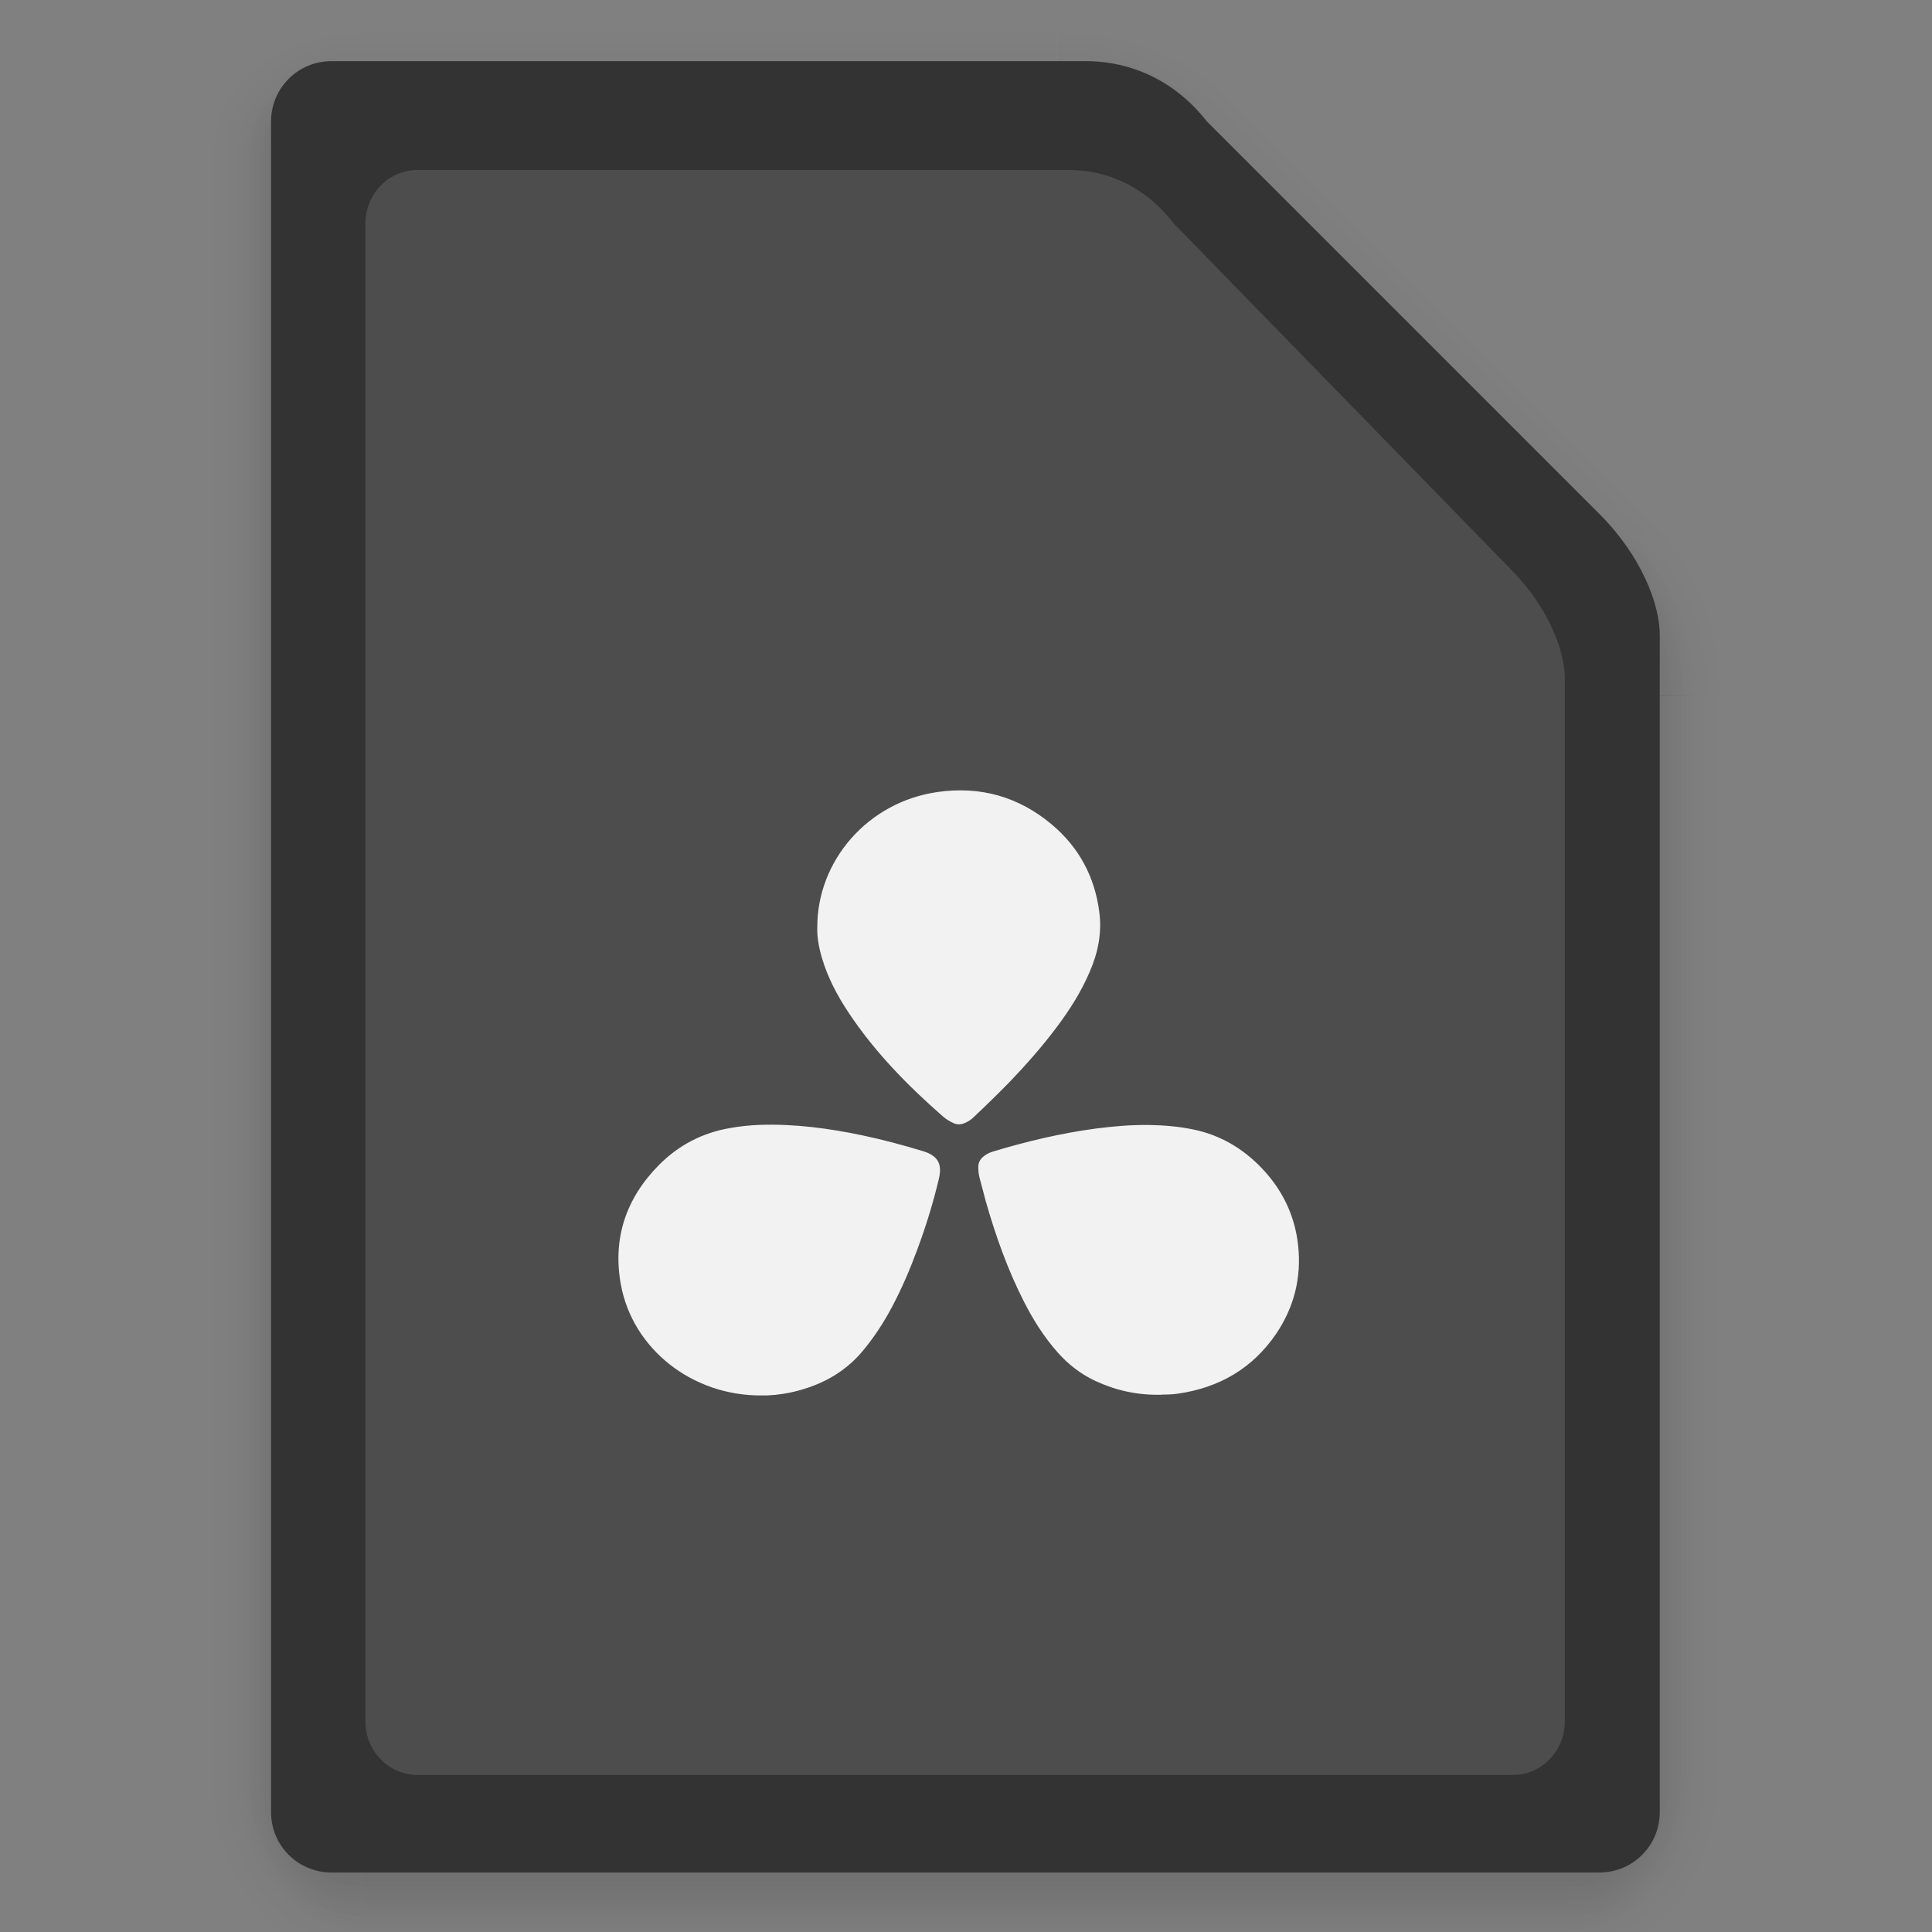 <?xml version="1.0" encoding="UTF-8" standalone="no"?>
<svg
   xmlns:dc="http://purl.org/dc/elements/1.1/"
   xmlns:cc="http://creativecommons.org/ns#"
   xmlns:rdf="http://www.w3.org/1999/02/22-rdf-syntax-ns#"
   xmlns:svg="http://www.w3.org/2000/svg"
   xmlns="http://www.w3.org/2000/svg"
   xmlns:xlink="http://www.w3.org/1999/xlink"
   xmlns:sodipodi="http://sodipodi.sourceforge.net/DTD/sodipodi-0.dtd"
   xmlns:inkscape="http://www.inkscape.org/namespaces/inkscape"
   width="64"
   height="64"
   version="1.1"
   id="svg125"
   sodipodi:docname="DV_ResolveProj.svg"
   inkscape:version="1.0.1 (3bc2e813f5, 2020-09-07)">
  <rect width="100%" height="100%" fill="#808080" stroke="none"/>
  <sodipodi:namedview
     pagecolor="#ffffff"
     bordercolor="#666666"
     borderopacity="1"
     objecttolerance="10"
     gridtolerance="10"
     guidetolerance="10"
     inkscape:pageopacity="0"
     inkscape:pageshadow="2"
     inkscape:window-width="1737"
     inkscape:window-height="965"
     id="namedview127"
     showgrid="false"
     inkscape:zoom="17.788155"
     inkscape:cx="32"
     inkscape:cy="37.814626"
     inkscape:window-x="139"
     inkscape:window-y="7"
     inkscape:window-maximized="0"
     inkscape:current-layer="g121"
     inkscape:document-rotation="0" />
  <defs
     id="defs47">
    <linearGradient
       id="linearGradient6721-3"
       x1="7.937"
       x2="7.937"
       y1="15.346"
       y2="16.933"
       gradientUnits="userSpaceOnUse"
       xlink:href="#linearGradient6261" />
    <linearGradient
       id="linearGradient6261">
      <stop
         offset="0"
         id="stop3" />
      <stop
         stop-opacity="0"
         offset="1"
         id="stop5" />
    </linearGradient>
    <radialGradient
       id="radialGradient6723-5"
       cx="35"
       cy="4"
       r="3.728"
       gradientTransform="matrix(1.696 0 0 1.073 -24.361 -.292)"
       gradientUnits="userSpaceOnUse"
       xlink:href="#linearGradient6261" />
    <linearGradient
       id="linearGradient6725-3"
       x1="43"
       x2="46.748"
       y1="12"
       y2="8.252"
       gradientUnits="userSpaceOnUse"
       xlink:href="#linearGradient6261" />
    <radialGradient
       id="radialGradient6727-5"
       cx="52"
       cy="22"
       r="5.206"
       gradientTransform="matrix(.96 0 0 1.333 2.058 -7.328)"
       gradientUnits="userSpaceOnUse"
       xlink:href="#linearGradient6261" />
    <linearGradient
       id="linearGradient6729-6"
       x1="5.821"
       x2="5.821"
       y1="1.058"
       gradientUnits="userSpaceOnUse"
       xlink:href="#linearGradient6261" />
    <radialGradient
       id="radialGradient6731-2"
       cx="3.175"
       cy="1.323"
       r=".794"
       gradientTransform="matrix(-2.1078e-8 -1.333 1.667 -2.6348e-8 .97 5.292)"
       gradientUnits="userSpaceOnUse"
       xlink:href="#linearGradient6261" />
    <linearGradient
       id="linearGradient6733-9"
       x1="13.758"
       x2="15.081"
       y1="10.583"
       y2="10.583"
       gradientUnits="userSpaceOnUse"
       xlink:href="#linearGradient6261" />
    <linearGradient
       id="linearGradient6735-1"
       x1="3.175"
       x2="1.852"
       y1="8.466"
       y2="8.466"
       gradientUnits="userSpaceOnUse"
       xlink:href="#linearGradient6261" />
    <radialGradient
       id="radialGradient6737-2"
       cx="13.758"
       cy="15.346"
       r=".794"
       gradientTransform="matrix(5.1718e-7 2 -1.667 4.3098e-7 39.334 -12.171)"
       gradientUnits="userSpaceOnUse"
       xlink:href="#linearGradient6261" />
    <radialGradient
       id="radialGradient6739-7"
       cx="3.175"
       cy="15.346"
       r=".794"
       gradientTransform="matrix(-1.667 -1.37e-6 1.644e-6 -2 8.466 46.037)"
       gradientUnits="userSpaceOnUse"
       xlink:href="#linearGradient6261" />
    <linearGradient
       id="linearGradient6741-0"
       x1="7.937"
       x2="7.937"
       y1="15.346"
       y2="16.668"
       gradientUnits="userSpaceOnUse"
       xlink:href="#linearGradient6261" />
    <radialGradient
       id="radialGradient6743-9"
       cx="35"
       cy="4"
       r="3.728"
       gradientTransform="matrix(1.611 -1.9122e-7 9.5496e-8 .805 -21.403 .781)"
       gradientUnits="userSpaceOnUse"
       xlink:href="#linearGradient6261" />
    <linearGradient
       id="linearGradient6745-3"
       x1="43"
       x2="46.004"
       y1="12"
       y2="8.996"
       gradientUnits="userSpaceOnUse"
       xlink:href="#linearGradient6261" />
    <radialGradient
       id="radialGradient6747-6"
       cx="52"
       cy="22"
       r="5.206"
       gradientTransform="matrix(.768 -9.6042e-8 1.534e-7 1.227 12.047 -4.999)"
       gradientUnits="userSpaceOnUse"
       xlink:href="#linearGradient6261" />
    <linearGradient
       id="linearGradient6749-0"
       x1="5.821"
       x2="5.821"
       y1="1.058"
       y2=".265"
       gradientUnits="userSpaceOnUse"
       xlink:href="#linearGradient6261" />
    <radialGradient
       id="radialGradient6751-6"
       cx="3.175"
       cy="1.323"
       r=".794"
       gradientTransform="matrix(-7.442e-8 -1 1.333 -9.9226e-8 1.411 4.233)"
       gradientUnits="userSpaceOnUse"
       xlink:href="#linearGradient6261" />
    <linearGradient
       id="linearGradient6753-2"
       x1="13.758"
       x2="14.816"
       y1="10.583"
       y2="10.583"
       gradientUnits="userSpaceOnUse"
       xlink:href="#linearGradient6261" />
    <linearGradient
       id="linearGradient6755-6"
       x1="3.175"
       x2="2.117"
       y1="8.466"
       y2="8.466"
       gradientUnits="userSpaceOnUse"
       xlink:href="#linearGradient6261" />
    <radialGradient
       id="radialGradient6757-1"
       cx="13.758"
       cy="15.346"
       r=".794"
       gradientTransform="matrix(0 1.667 -1.333 0 34.219 -7.585)"
       gradientUnits="userSpaceOnUse"
       xlink:href="#linearGradient6261" />
    <radialGradient
       id="radialGradient6759-8"
       cx="3.175"
       cy="15.346"
       r=".794"
       gradientTransform="matrix(-1.333 0 0 -1.667 7.408 40.921)"
       gradientUnits="userSpaceOnUse"
       xlink:href="#linearGradient6261" />
    <linearGradient
       id="linearGradient6761-7"
       x1="21.039"
       x2="21.039"
       y1="2"
       y2="62"
       gradientTransform="matrix(.265 0 0 .265 0 -.265)"
       gradientUnits="userSpaceOnUse">
      <stop
         stop-color="#ff5b59"
         offset="0"
         id="stop27" />
      <stop
         stop-color="#ff983d"
         offset="1"
         id="stop29" />
    </linearGradient>
    <radialGradient
       id="radialGradient6763-2"
       cx="40"
       cy="12"
       r="8"
       gradientTransform="matrix(1.5 0 0 -2 -14 40)"
       gradientUnits="userSpaceOnUse"
       xlink:href="#linearGradient6261" />
    <radialGradient
       id="radialGradient6765-3"
       cx="10.583"
       cy="4.233"
       r="2.117"
       gradientTransform="matrix(-2 3.1236e-7 -3.1236e-7 -2 31.749 12.7)"
       gradientUnits="userSpaceOnUse"
       xlink:href="#linearGradient6261" />
    <radialGradient
       id="radialGradient6767-7"
       cx="40"
       cy="12"
       r="8"
       gradientTransform="matrix(0 -1.5 2 0 16 70)"
       gradientUnits="userSpaceOnUse"
       xlink:href="#linearGradient6261" />
    <linearGradient
       id="linearGradient7282"
       x1="10.583"
       x2="6.35"
       y1="3.175"
       y2="3.175"
       gradientTransform="matrix(1 0 0 .667 0 1.411)"
       gradientUnits="userSpaceOnUse"
       xlink:href="#linearGradient6261" />
    <linearGradient
       id="linearGradient7284"
       x1="10.583"
       x2="8.731"
       y1="3.043"
       y2="3.043"
       gradientTransform="matrix(1 0 0 .667 0 1.411)"
       gradientUnits="userSpaceOnUse"
       xlink:href="#linearGradient6261" />
    <radialGradient
       id="radialGradient6773-5"
       cx="10.583"
       cy="4.233"
       r="2.117"
       gradientTransform="matrix(-.875 -1.6564e-7 1.6631e-7 -.878 19.843 7.952)"
       gradientUnits="userSpaceOnUse"
       xlink:href="#linearGradient6261" />
    <radialGradient
       id="radialGradient6775-9"
       cx="40"
       cy="12"
       r="8"
       gradientTransform="matrix(0 -1.308 .88 0 29.442 62.311)"
       gradientUnits="userSpaceOnUse"
       xlink:href="#linearGradient6261" />
    <linearGradient
       id="linearGradient7286"
       x1="10.583"
       x2="6.35"
       y1="3.175"
       y2="3.175"
       gradientTransform="matrix(1 0 0 .667 -14.816 9.348)"
       gradientUnits="userSpaceOnUse"
       xlink:href="#linearGradient6261" />
    <linearGradient
       id="linearGradient7288"
       x1="10.583"
       x2="8.724"
       y1="3.043"
       y2="3.043"
       gradientTransform="matrix(1 0 0 .667 -14.816 9.348)"
       gradientUnits="userSpaceOnUse"
       xlink:href="#linearGradient6261" />
    <radialGradient
       id="radialGradient6781-2"
       cx="40"
       cy="12"
       r="8"
       gradientTransform="matrix(1.434 0 0 -.878 -11.344 26.542)"
       gradientUnits="userSpaceOnUse"
       xlink:href="#linearGradient6261" />
    <linearGradient
       id="linearGradient7290"
       x1="40"
       x2="46"
       y1="17"
       y2="11"
       gradientTransform="matrix(.265 0 0 .265 -1.6667e-7 -.265)"
       gradientUnits="userSpaceOnUse">
      <stop
         stop-color="#fefefe"
         offset="0"
         id="stop42" />
      <stop
         stop-color="#e9e9e9"
         offset="1"
         id="stop44" />
    </linearGradient>
  </defs>
  <g
     transform="matrix(3.78 0 0 3.78 -.021 1.024)"
     id="g121">
    <g
       opacity=".1"
       id="g69">
      <rect
         x="3.175"
         y="15.346"
         width="10.583"
         height="1.587"
         fill="url(#linearGradient6721-3)"
         opacity="1"
         id="rect49" />
      <path
         transform="scale(.265)"
         d="m35 0 1e-6 7 7-7z"
         fill="url(#radialGradient6723-5)"
         opacity="1"
         id="path51" />
      <path
         transform="scale(.265)"
         d="m42 0-7 7 14 15 9-9 2e-6 -9.455-3.545-3.545z"
         fill="url(#linearGradient6725-3)"
         opacity="1"
         id="path53" />
      <path
         transform="scale(.265)"
         d="m58 13-9 9h9z"
         fill="url(#radialGradient6727-5)"
         opacity="1"
         id="path55" />
      <rect
         x="3.175"
         width="6.085"
         height="1.058"
         fill="url(#linearGradient6729-6)"
         opacity="1"
         id="rect57" />
      <rect
         x="1.587"
         width="1.587"
         height="1.058"
         fill="url(#radialGradient6731-2)"
         opacity="1"
         id="rect59" />
      <rect
         x="13.758"
         y="5.821"
         width="1.587"
         height="9.525"
         fill="url(#linearGradient6733-9)"
         opacity="1"
         id="rect61" />
      <rect
         x="1.587"
         y="1.058"
         width="1.587"
         height="14.287"
         fill="url(#linearGradient6735-1)"
         opacity="1"
         id="rect63" />
      <rect
         x="13.758"
         y="15.346"
         width="1.587"
         height="1.587"
         fill="url(#radialGradient6737-2)"
         opacity="1"
         id="rect65" />
      <rect
         x="1.587"
         y="15.346"
         width="1.587"
         height="1.587"
         fill="url(#radialGradient6739-7)"
         opacity="1"
         id="rect67" />
    </g>
    <g
       opacity=".2"
       id="g91">
      <rect
         x="3.175"
         y="15.346"
         width="10.583"
         height="1.587"
         fill="url(#linearGradient6741-0)"
         opacity="1"
         id="rect71" />
      <path
         transform="scale(.265)"
         d="m35 0 1e-6 7 7-7z"
         fill="url(#radialGradient6743-9)"
         opacity="1"
         id="path73" />
      <path
         transform="scale(.265)"
         d="m42 0-7 7 14 15 9-9 2e-6 -9.455-3.545-3.545z"
         fill="url(#linearGradient6745-3)"
         opacity="1"
         id="path75" />
      <path
         transform="scale(.265)"
         d="m58 13-9 9h9z"
         fill="url(#radialGradient6747-6)"
         opacity="1"
         id="path77" />
      <rect
         x="3.175"
         width="6.085"
         height="1.058"
         fill="url(#linearGradient6749-0)"
         opacity="1"
         id="rect79" />
      <rect
         x="1.587"
         width="1.587"
         height="1.058"
         ry="0"
         fill="url(#radialGradient6751-6)"
         opacity="1"
         id="rect81" />
      <rect
         x="13.758"
         y="5.821"
         width="1.587"
         height="9.525"
         fill="url(#linearGradient6753-2)"
         opacity="1"
         id="rect83" />
      <rect
         x="1.587"
         y="1.058"
         width="1.587"
         height="14.287"
         fill="url(#linearGradient6755-6)"
         opacity="1"
         id="rect85" />
      <rect
         x="13.758"
         y="15.346"
         width="1.587"
         height="1.587"
         fill="url(#radialGradient6757-1)"
         opacity="1"
         id="rect87" />
      <rect
         x="1.587"
         y="15.346"
         width="1.587"
         height="1.587"
         fill="url(#radialGradient6759-8)"
         opacity="1"
         id="rect89" />
    </g>
    <path
       d="m2.91 0.265c-0.293 0-0.529 0.236-0.529 0.529v14.816c0 0.293 0.236 0.529 0.529 0.529h11.112c0.293 0 0.529-0.236 0.529-0.529v-10.319c0-0.265-0.161-0.69-0.529-1.058l-3.439-3.439c-0.354-0.448-0.794-0.529-1.058-0.529z"
       fill="url(#linearGradient6761-7)"
       stroke-width=".265"
       id="path93"
       style="fill:#333333" />
    <rect
       x="8.721"
       y="-.542"
       width="6.636"
       height="6.635"
       fill="none"
       id="rect97" />
    <path
       d="m 3.665,1.219 c -0.253,0 -0.457,0.209 -0.457,0.469 V 14.815 c 0,0.26 0.204,0.469 0.457,0.469 H 13.262 c 0.253,0 0.457,-0.209 0.457,-0.469 V 5.673 c 0,-0.234 -0.139,-0.612 -0.457,-0.938 l -2.97,-3.047 C 9.986,1.291 9.606,1.219 9.377,1.219 Z"
       fill="url(#linearGradient6761-7)"
       stroke-width="0.231"
       id="path93-3"
       style="fill:#4d4d4d" />
    <path
       style="fill:#333333;stroke-width:0.128"
       d="M 5.394,6.366 V 7.164 H 6.132 V 6.366 Z m 5.171,0 v 0.798 h 0.739 V 6.366 Z M 5.394,8.227 V 9.025 H 6.132 V 8.227 Z m 5.171,0 v 0.798 h 0.739 V 8.227 Z M 5.394,10.089 v 0.798 h 0.739 v -0.798 z m 5.171,0 v 0.798 h 0.739 v -0.798 z m -5.171,1.861 v 0.798 h 0.739 v -0.798 z m 5.171,0 v 0.798 h 0.739 v -0.798 z"
       id="path8" />
    <rect
       style="fill:#333333;stroke-width:0.128"
       width="3.201"
       height="2.393"
       x="6.748"
       y="6.632"
       id="rect14" />
    <rect
       style="fill:#333333;stroke-width:0.128"
       width="3.201"
       height="2.393"
       x="6.748"
       y="10.089"
       id="rect18" />
    <ellipse
       style="fill:#f2f2f2;stroke:#f0f0f0;stroke-width:0.222"
       id="path858"
       cx="8.703"
       cy="8.101"
       rx="1.883"
       ry="1.62" />
    <path
       style="fill:#f2f2f2;stroke:#f0f0f0;stroke-width:0.224"
       id="path860"
       sodipodi:type="arc"
       sodipodi:cx="6.9843063"
       sodipodi:cy="10.70737"
       sodipodi:rx="1.7092178"
       sodipodi:ry="1.4546458"
       sodipodi:start="0"
       sodipodi:end="6.2621278"
       sodipodi:open="true"
       sodipodi:arc-type="arc"
       d="M 8.694,10.707 A 1.709,1.455 0 0 1 6.993,12.162 1.709,1.455 0 0 1 5.275,10.723 1.709,1.455 0 0 1 6.957,9.253 1.709,1.455 0 0 1 8.693,10.677" />
    <ellipse
       style="fill:#f2f2f2;stroke:#f0f0f0;stroke-width:0.215"
       id="path854-3"
       cx="10.288"
       cy="10.81"
       rx="2.087"
       ry="1.878" />
    <path
       class="st0"
       d="M 8.546,14.077 H 8.272 c -0.013,-0.004 -0.025,-0.006 -0.038,-0.006 -0.146,-0.007 -0.292,-0.018 -0.436,-0.037 C 7.528,14.002 7.263,13.945 7.005,13.866 6.563,13.73 6.15,13.534 5.768,13.28 5.414,13.043 5.1,12.765 4.827,12.443 4.505,12.066 4.254,11.65 4.077,11.193 3.917,10.787 3.822,10.367 3.793,9.933 3.792,9.909 3.788,9.886 3.78,9.862 V 9.404 c 0.008,-0.02 0.012,-0.041 0.013,-0.062 0.006,-0.104 0.017,-0.208 0.031,-0.31 C 3.894,8.536 4.048,8.066 4.283,7.621 4.446,7.314 4.644,7.029 4.876,6.766 5.106,6.505 5.364,6.271 5.649,6.067 6.115,5.735 6.628,5.495 7.187,5.348 7.459,5.277 7.737,5.23 8.018,5.207 c 0.05,-0.004 0.102,-9.773e-4 0.152,-0.012 h 0.469 c 0.036,0.01 0.073,0.004 0.109,0.008 0.186,0.016 0.371,0.038 0.554,0.073 0.577,0.109 1.113,0.317 1.608,0.623 0.385,0.238 0.724,0.524 1.02,0.858 0.238,0.268 0.44,0.559 0.605,0.873 0.195,0.372 0.335,0.761 0.414,1.17 0.042,0.216 0.073,0.435 0.074,0.656 0,0.015 0.003,0.03 0.005,0.045 v 0.263 c -0.005,0.017 -0.005,0.035 -0.006,0.052 0,0.042 0,0.085 -0.003,0.127 -0.021,0.27 -0.065,0.537 -0.135,0.8 -0.134,0.494 -0.349,0.953 -0.647,1.375 -0.222,0.315 -0.481,0.598 -0.778,0.849 -0.296,0.25 -0.62,0.461 -0.972,0.631 -0.406,0.196 -0.832,0.332 -1.279,0.407 -0.172,0.029 -0.345,0.048 -0.519,0.058 -0.046,0.005 -0.095,0.004 -0.142,0.014 z M 6.677,11.958 c 0.077,0.002 0.163,-0.007 0.249,-0.024 0.254,-0.054 0.471,-0.165 0.637,-0.362 0.101,-0.12 0.186,-0.251 0.259,-0.388 0.086,-0.162 0.158,-0.33 0.221,-0.501 0.077,-0.206 0.142,-0.417 0.192,-0.63 C 8.261,9.933 8.23,9.858 8.093,9.817 7.919,9.764 7.743,9.717 7.564,9.679 7.268,9.617 6.97,9.577 6.665,9.587 c -0.086,0.003 -0.172,0.012 -0.257,0.027 -0.246,0.041 -0.455,0.151 -0.626,0.323 -0.292,0.294 -0.408,0.646 -0.336,1.046 0.103,0.572 0.631,0.979 1.23,0.975 z M 7.168,7.855 c -0.003,0.084 0.013,0.175 0.04,0.267 0.051,0.174 0.136,0.334 0.236,0.484 0.228,0.343 0.515,0.636 0.826,0.908 0.025,0.022 0.056,0.041 0.088,0.056 0.033,0.016 0.065,0.016 0.099,0.002 0.033,-0.013 0.062,-0.032 0.086,-0.057 C 8.651,9.413 8.757,9.31 8.86,9.204 9.004,9.053 9.141,8.898 9.265,8.732 9.378,8.582 9.479,8.423 9.553,8.251 9.628,8.081 9.664,7.904 9.639,7.719 9.599,7.414 9.463,7.155 9.22,6.952 8.933,6.712 8.598,6.616 8.222,6.67 7.609,6.757 7.166,7.274 7.168,7.856 Z m 3.018,4.096 c 0.03,-10e-4 0.085,0 0.139,-0.008 0.367,-0.052 0.657,-0.223 0.862,-0.522 0.16,-0.235 0.225,-0.496 0.195,-0.776 -0.028,-0.262 -0.138,-0.492 -0.325,-0.685 C 10.895,9.793 10.701,9.677 10.466,9.628 10.337,9.601 10.206,9.59 10.075,9.588 9.919,9.586 9.765,9.599 9.611,9.619 9.304,9.66 9.005,9.731 8.71,9.82 c -0.03,0.009 -0.058,0.022 -0.082,0.041 -0.031,0.024 -0.049,0.055 -0.049,0.094 0,0.033 0.003,0.067 0.012,0.1 0.019,0.067 0.035,0.134 0.053,0.2 0.086,0.301 0.19,0.596 0.333,0.877 0.082,0.162 0.178,0.315 0.3,0.452 0.093,0.104 0.201,0.188 0.33,0.248 0.176,0.081 0.36,0.125 0.579,0.12 z"
       id="path9"
       style="fill:#4d4d4d;stroke-width:0.002" />
  </g>
</svg>
